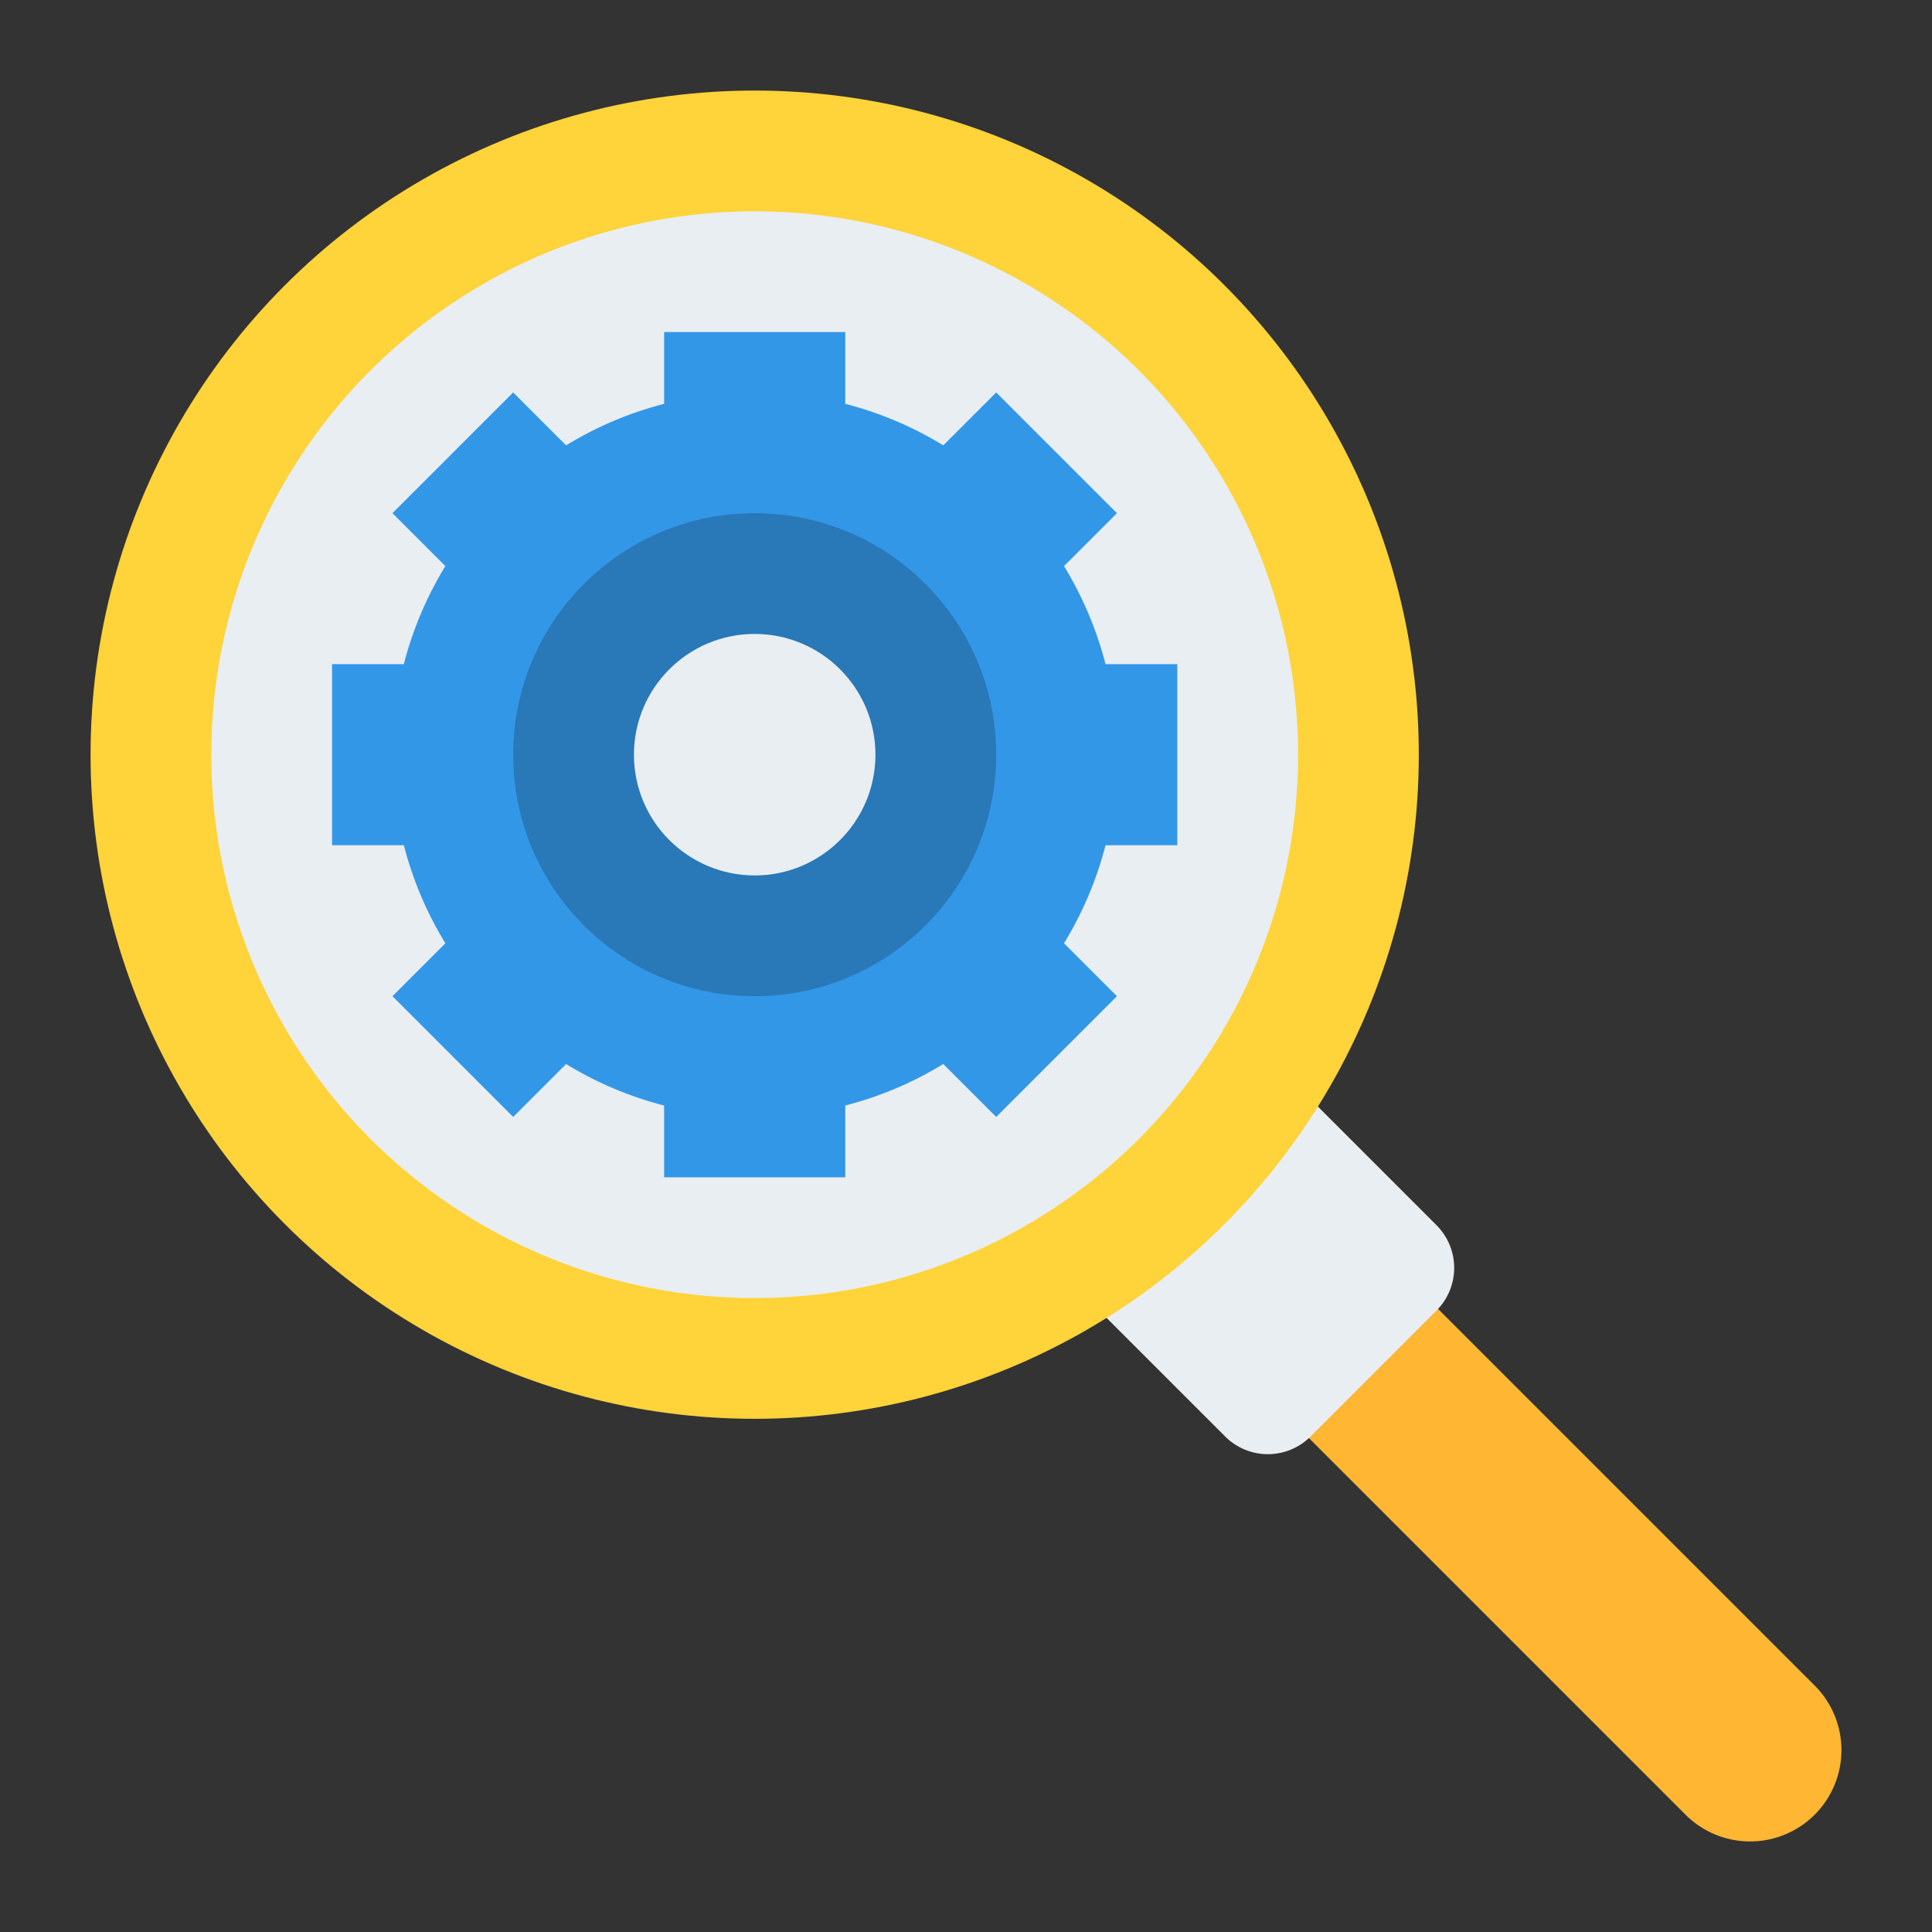 <svg id="Flat" xmlns="http://www.w3.org/2000/svg" viewBox="0 0 512 512"><rect x="0" y="0" width="512" height="512" fill="#333333" stroke="none"/><path d="M344,378.228,378.228,344,480.911,446.683a24.2,24.2,0,0,1,0,34.228h0a24.2,24.2,0,0,1-34.228,0Z" style="fill:#ffb632"/><path d="M280,336l56-56,44.686,44.686a16,16,0,0,1,0,22.628l-33.372,33.372a16,16,0,0,1-22.628,0Z" style="fill:#e9eef2"/><circle cx="200" cy="200" r="176" style="fill:#ffd33a"/><circle cx="200" cy="200" r="144" style="fill:#e9eef2"/><path d="M312,224V176H292.976a95.473,95.473,0,0,0-11-25.978L296,136l-32-32-14.022,14.022a95.473,95.473,0,0,0-25.978-11V88H176v19.024a95.473,95.473,0,0,0-25.978,11L136,104l-32,32,14.022,14.022a95.473,95.473,0,0,0-11,25.978H88v48h19.024a95.473,95.473,0,0,0,11,25.978L104,264l32,32,14.022-14.022a95.473,95.473,0,0,0,25.978,11V312h48V292.976a95.473,95.473,0,0,0,25.978-11L264,296l32-32-14.022-14.022a95.473,95.473,0,0,0,11-25.978Z" style="fill:#3397e8"/><circle cx="200" cy="200" r="64" style="fill:#2978b8"/><circle cx="200" cy="200" r="32" style="fill:#e9eef2"/></svg>